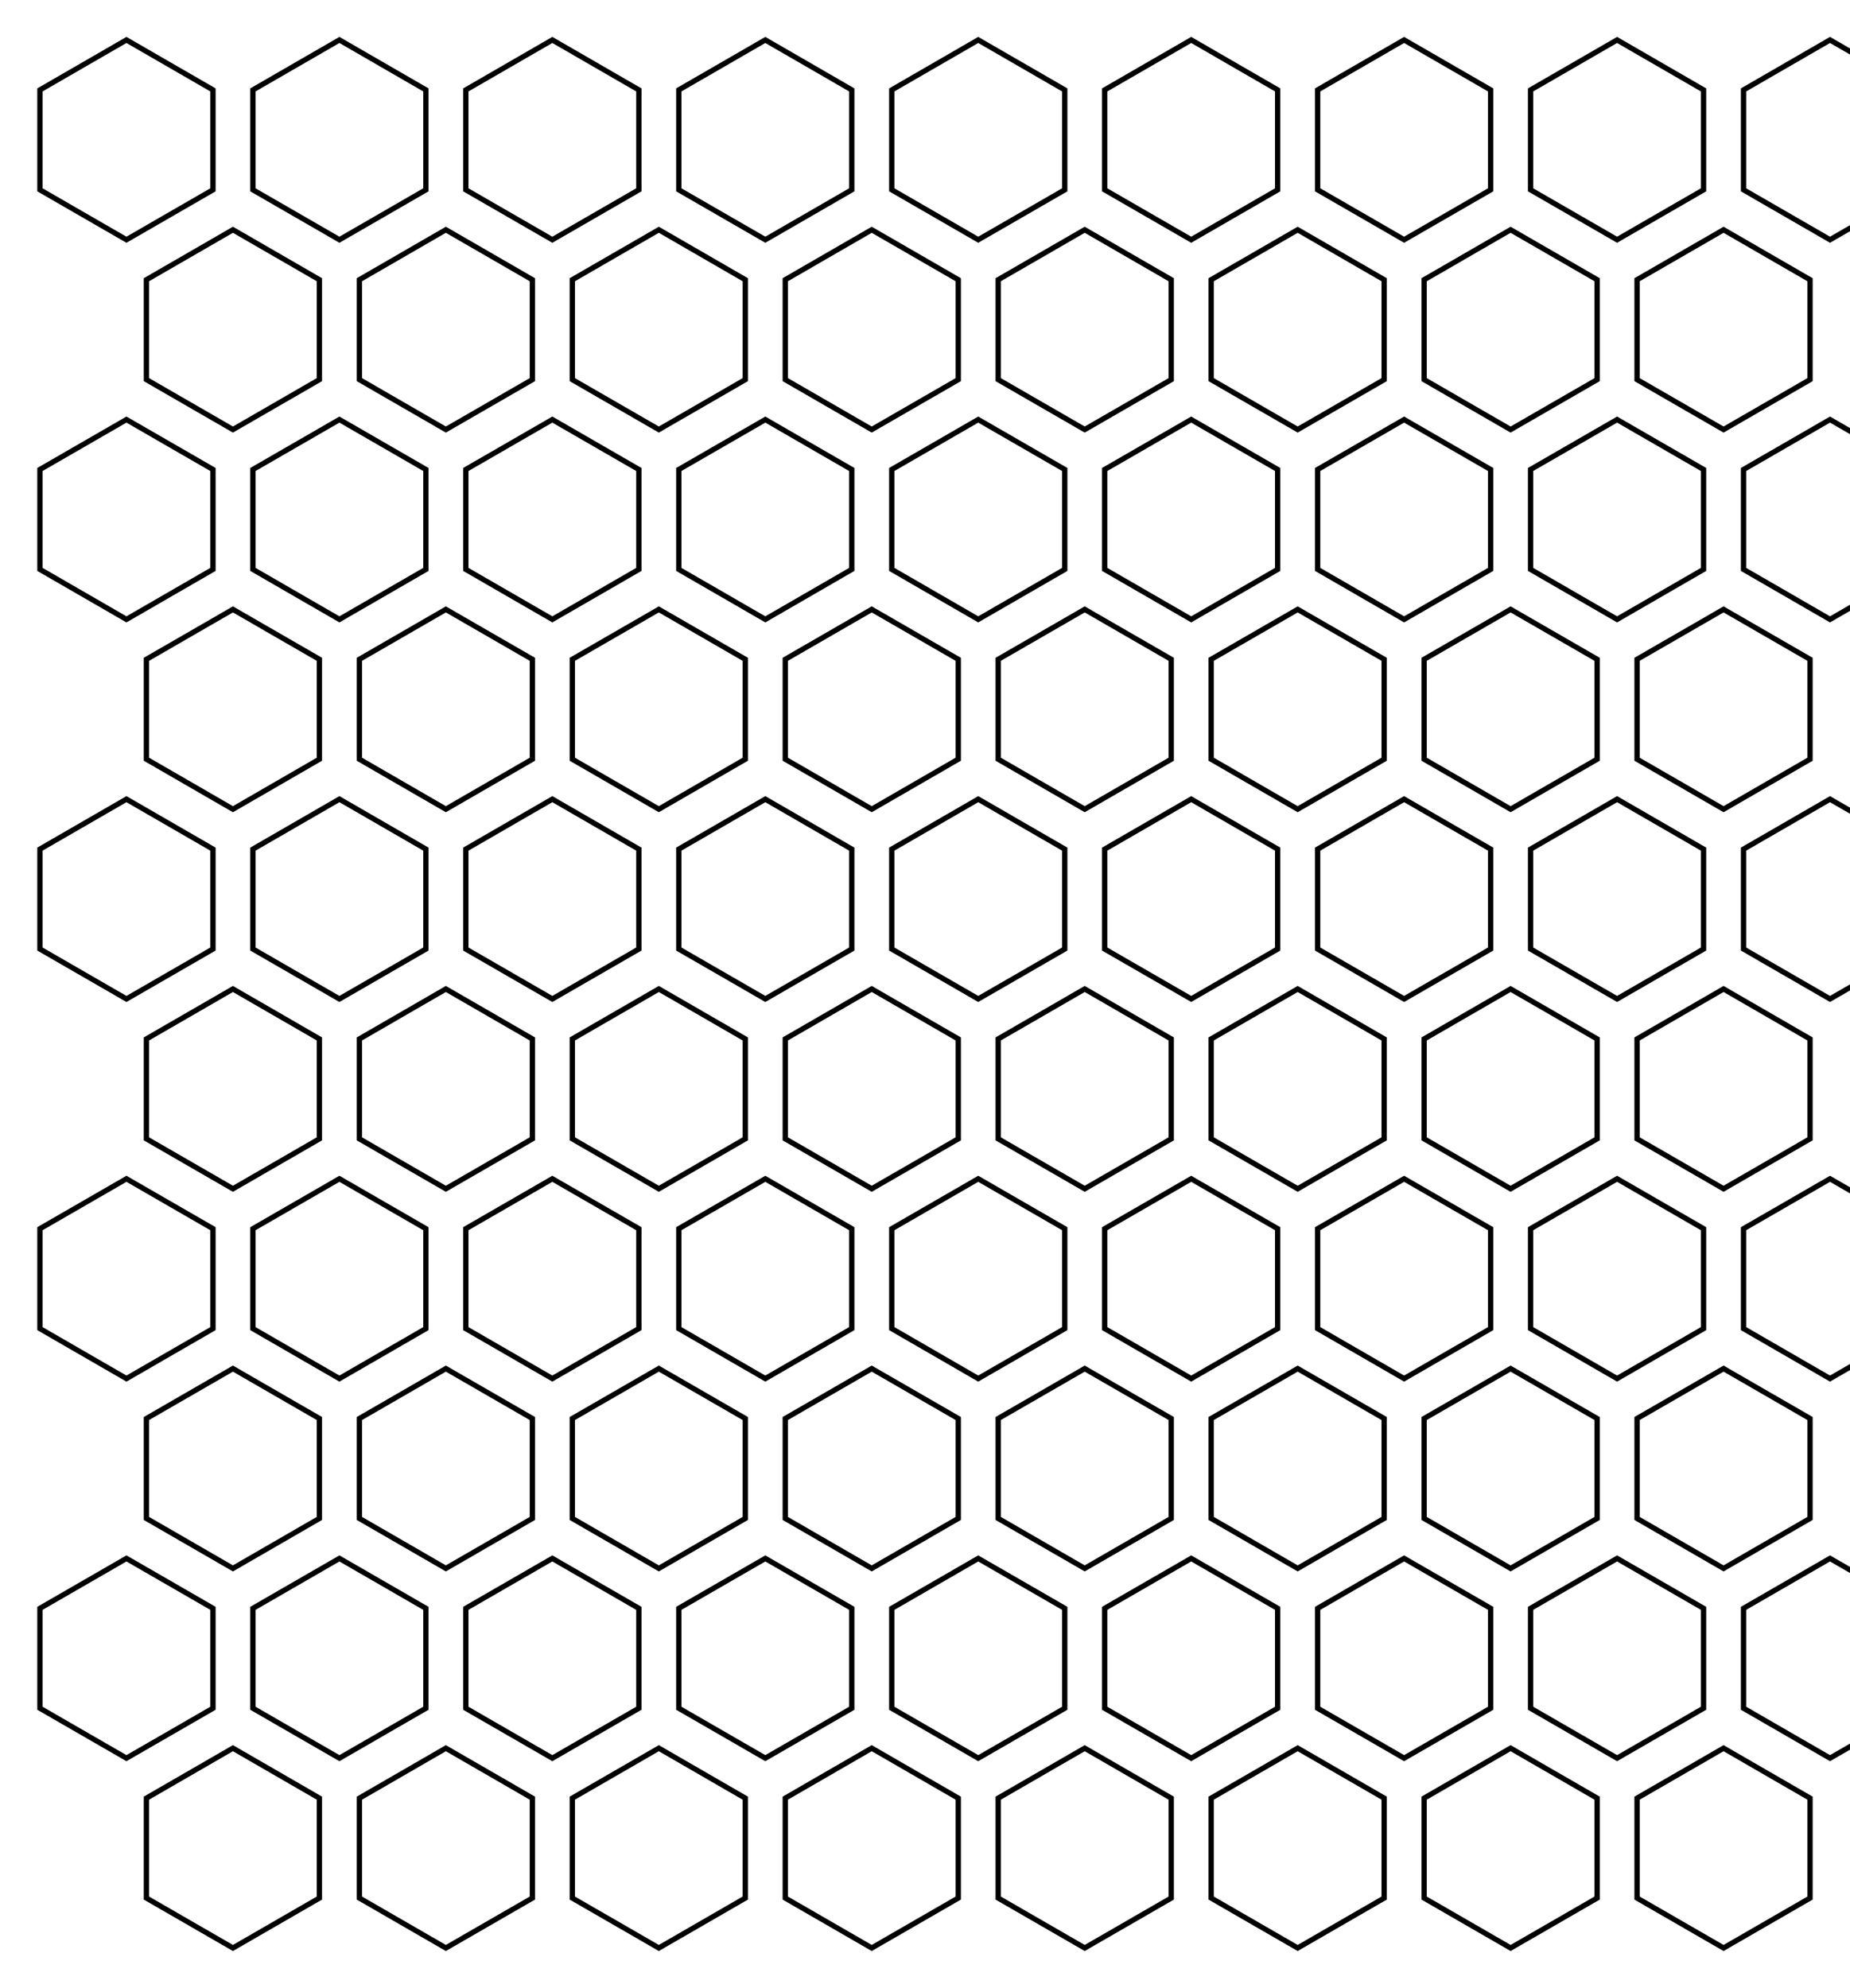 <?xml version="1.0" encoding="UTF-8" standalone="no"?>
<svg width="350.246mm" height="376.295mm" viewBox="0 0 350.246 376.295"
     xmlns="http://www.w3.org/2000/svg">
  <title>Honeycomb Pattern</title>
  <desc>Generated honeycomb pattern with 9 columns and 10 rows</desc>
  <style>
    .hexagon {
      fill: none;
      stroke: black;
      stroke-width: 1;
    }
  </style>
  <polygon class="hexagon" points="40.32,17.02 40.32,35.93 23.94,45.38 7.56,35.93 7.56,17.02 23.94,7.56" />
  <polygon class="hexagon" points="80.63,17.02 80.63,35.93 64.26,45.38 47.88,35.93 47.88,17.02 64.26,7.56" />
  <polygon class="hexagon" points="120.95,17.02 120.95,35.93 104.57,45.38 88.19,35.93 88.19,17.02 104.57,7.56" />
  <polygon class="hexagon" points="161.26,17.02 161.26,35.93 144.89,45.38 128.51,35.93 128.51,17.02 144.89,7.56" />
  <polygon class="hexagon" points="201.58,17.02 201.58,35.93 185.20,45.38 168.83,35.93 168.83,17.02 185.20,7.56" />
  <polygon class="hexagon" points="241.89,17.02 241.89,35.93 225.52,45.38 209.14,35.93 209.14,17.02 225.52,7.56" />
  <polygon class="hexagon" points="282.21,17.02 282.21,35.93 265.83,45.38 249.46,35.93 249.46,17.02 265.83,7.56" />
  <polygon class="hexagon" points="322.52,17.02 322.52,35.93 306.15,45.38 289.77,35.93 289.77,17.02 306.15,7.56" />
  <polygon class="hexagon" points="362.84,17.02 362.84,35.93 346.46,45.38 330.09,35.93 330.09,17.02 346.46,7.56" />
  <polygon class="hexagon" points="60.47,52.95 60.47,71.86 44.10,81.31 27.72,71.86 27.72,52.95 44.10,43.49" />
  <polygon class="hexagon" points="100.79,52.95 100.79,71.86 84.41,81.31 68.04,71.86 68.04,52.95 84.41,43.49" />
  <polygon class="hexagon" points="141.10,52.95 141.10,71.86 124.73,81.31 108.35,71.86 108.35,52.95 124.73,43.49" />
  <polygon class="hexagon" points="181.42,52.95 181.42,71.86 165.04,81.31 148.67,71.86 148.67,52.95 165.04,43.49" />
  <polygon class="hexagon" points="221.74,52.95 221.74,71.86 205.36,81.31 188.98,71.86 188.98,52.95 205.36,43.49" />
  <polygon class="hexagon" points="262.05,52.95 262.05,71.86 245.68,81.31 229.30,71.86 229.30,52.95 245.68,43.49" />
  <polygon class="hexagon" points="302.37,52.95 302.37,71.86 285.99,81.31 269.62,71.86 269.62,52.95 285.99,43.49" />
  <polygon class="hexagon" points="342.68,52.95 342.68,71.86 326.31,81.31 309.93,71.86 309.93,52.95 326.31,43.49" />
  <polygon class="hexagon" points="40.32,88.87 40.32,107.78 23.94,117.24 7.56,107.78 7.56,88.87 23.94,79.42" />
  <polygon class="hexagon" points="80.63,88.87 80.63,107.78 64.26,117.24 47.88,107.78 47.88,88.87 64.26,79.42" />
  <polygon class="hexagon" points="120.95,88.87 120.95,107.78 104.57,117.24 88.19,107.78 88.19,88.87 104.57,79.42" />
  <polygon class="hexagon" points="161.26,88.87 161.26,107.78 144.89,117.24 128.51,107.78 128.51,88.87 144.89,79.42" />
  <polygon class="hexagon" points="201.58,88.87 201.58,107.78 185.20,117.24 168.83,107.78 168.83,88.87 185.20,79.42" />
  <polygon class="hexagon" points="241.89,88.87 241.89,107.78 225.52,117.24 209.14,107.78 209.14,88.87 225.52,79.42" />
  <polygon class="hexagon" points="282.21,88.87 282.21,107.78 265.83,117.24 249.46,107.78 249.46,88.87 265.83,79.42" />
  <polygon class="hexagon" points="322.52,88.87 322.52,107.78 306.15,117.24 289.77,107.78 289.77,88.87 306.15,79.42" />
  <polygon class="hexagon" points="362.84,88.87 362.84,107.78 346.46,117.24 330.09,107.78 330.09,88.87 346.46,79.42" />
  <polygon class="hexagon" points="60.47,124.80 60.47,143.71 44.10,153.17 27.72,143.71 27.72,124.80 44.10,115.35" />
  <polygon class="hexagon" points="100.79,124.80 100.79,143.71 84.41,153.17 68.04,143.71 68.04,124.80 84.41,115.35" />
  <polygon class="hexagon" points="141.10,124.80 141.10,143.71 124.73,153.17 108.35,143.71 108.35,124.80 124.73,115.35" />
  <polygon class="hexagon" points="181.42,124.80 181.42,143.71 165.04,153.17 148.67,143.71 148.67,124.80 165.04,115.35" />
  <polygon class="hexagon" points="221.74,124.80 221.74,143.71 205.36,153.17 188.98,143.71 188.98,124.80 205.36,115.35" />
  <polygon class="hexagon" points="262.05,124.80 262.05,143.71 245.68,153.17 229.30,143.71 229.30,124.80 245.68,115.35" />
  <polygon class="hexagon" points="302.37,124.80 302.37,143.71 285.99,153.17 269.62,143.71 269.62,124.80 285.99,115.35" />
  <polygon class="hexagon" points="342.68,124.80 342.68,143.71 326.31,153.17 309.93,143.71 309.93,124.80 326.31,115.35" />
  <polygon class="hexagon" points="40.32,160.73 40.32,179.64 23.94,189.09 7.56,179.64 7.56,160.73 23.94,151.27" />
  <polygon class="hexagon" points="80.63,160.73 80.63,179.64 64.26,189.09 47.88,179.64 47.88,160.73 64.26,151.27" />
  <polygon class="hexagon" points="120.95,160.73 120.95,179.64 104.57,189.09 88.19,179.64 88.19,160.73 104.57,151.27" />
  <polygon class="hexagon" points="161.26,160.73 161.26,179.64 144.89,189.09 128.51,179.64 128.51,160.73 144.89,151.27" />
  <polygon class="hexagon" points="201.58,160.73 201.58,179.64 185.20,189.09 168.83,179.64 168.83,160.73 185.20,151.27" />
  <polygon class="hexagon" points="241.89,160.73 241.89,179.64 225.52,189.09 209.14,179.64 209.14,160.73 225.52,151.27" />
  <polygon class="hexagon" points="282.21,160.73 282.21,179.64 265.83,189.09 249.46,179.64 249.46,160.73 265.83,151.27" />
  <polygon class="hexagon" points="322.52,160.73 322.52,179.64 306.15,189.09 289.77,179.64 289.77,160.73 306.15,151.27" />
  <polygon class="hexagon" points="362.84,160.73 362.84,179.64 346.46,189.09 330.09,179.64 330.09,160.73 346.46,151.27" />
  <polygon class="hexagon" points="60.47,196.66 60.47,215.57 44.10,225.02 27.72,215.57 27.72,196.66 44.10,187.20" />
  <polygon class="hexagon" points="100.79,196.66 100.79,215.57 84.41,225.02 68.04,215.57 68.04,196.66 84.41,187.20" />
  <polygon class="hexagon" points="141.10,196.66 141.10,215.57 124.73,225.02 108.35,215.57 108.35,196.66 124.73,187.20" />
  <polygon class="hexagon" points="181.42,196.66 181.42,215.57 165.04,225.02 148.67,215.57 148.67,196.66 165.04,187.20" />
  <polygon class="hexagon" points="221.74,196.66 221.74,215.57 205.36,225.02 188.98,215.57 188.98,196.66 205.36,187.20" />
  <polygon class="hexagon" points="262.05,196.66 262.05,215.57 245.68,225.02 229.30,215.57 229.30,196.66 245.68,187.20" />
  <polygon class="hexagon" points="302.37,196.66 302.37,215.57 285.99,225.02 269.62,215.57 269.62,196.66 285.99,187.20" />
  <polygon class="hexagon" points="342.68,196.66 342.68,215.57 326.31,225.02 309.93,215.57 309.93,196.66 326.31,187.20" />
  <polygon class="hexagon" points="40.32,232.58 40.32,251.49 23.94,260.95 7.56,251.49 7.56,232.58 23.94,223.13" />
  <polygon class="hexagon" points="80.63,232.58 80.63,251.49 64.26,260.95 47.88,251.49 47.88,232.58 64.26,223.13" />
  <polygon class="hexagon" points="120.95,232.58 120.95,251.49 104.57,260.95 88.19,251.49 88.19,232.58 104.57,223.13" />
  <polygon class="hexagon" points="161.26,232.58 161.26,251.49 144.89,260.95 128.51,251.49 128.51,232.58 144.89,223.13" />
  <polygon class="hexagon" points="201.58,232.58 201.58,251.49 185.20,260.95 168.83,251.49 168.83,232.58 185.20,223.13" />
  <polygon class="hexagon" points="241.89,232.58 241.89,251.49 225.52,260.95 209.14,251.49 209.14,232.58 225.52,223.13" />
  <polygon class="hexagon" points="282.21,232.58 282.21,251.49 265.83,260.95 249.46,251.49 249.46,232.58 265.83,223.13" />
  <polygon class="hexagon" points="322.52,232.58 322.52,251.49 306.15,260.95 289.77,251.49 289.77,232.58 306.15,223.13" />
  <polygon class="hexagon" points="362.84,232.58 362.84,251.49 346.46,260.95 330.09,251.49 330.09,232.58 346.46,223.13" />
  <polygon class="hexagon" points="60.47,268.51 60.47,287.42 44.10,296.88 27.72,287.42 27.72,268.51 44.10,259.06" />
  <polygon class="hexagon" points="100.79,268.51 100.79,287.42 84.41,296.88 68.04,287.42 68.04,268.51 84.41,259.06" />
  <polygon class="hexagon" points="141.10,268.51 141.10,287.42 124.73,296.88 108.35,287.42 108.35,268.51 124.73,259.06" />
  <polygon class="hexagon" points="181.42,268.51 181.42,287.42 165.04,296.88 148.67,287.42 148.67,268.51 165.04,259.06" />
  <polygon class="hexagon" points="221.74,268.51 221.74,287.42 205.36,296.88 188.98,287.42 188.98,268.51 205.36,259.06" />
  <polygon class="hexagon" points="262.05,268.51 262.05,287.42 245.68,296.88 229.30,287.42 229.30,268.51 245.68,259.06" />
  <polygon class="hexagon" points="302.37,268.51 302.37,287.42 285.99,296.88 269.62,287.42 269.62,268.51 285.99,259.06" />
  <polygon class="hexagon" points="342.68,268.51 342.68,287.42 326.31,296.88 309.93,287.42 309.93,268.51 326.31,259.06" />
  <polygon class="hexagon" points="40.32,304.44 40.32,323.35 23.94,332.80 7.56,323.35 7.56,304.44 23.94,294.99" />
  <polygon class="hexagon" points="80.63,304.44 80.63,323.35 64.26,332.80 47.88,323.35 47.88,304.44 64.26,294.99" />
  <polygon class="hexagon" points="120.95,304.44 120.95,323.35 104.57,332.80 88.19,323.35 88.19,304.44 104.57,294.99" />
  <polygon class="hexagon" points="161.26,304.44 161.26,323.35 144.89,332.80 128.51,323.35 128.51,304.44 144.89,294.99" />
  <polygon class="hexagon" points="201.58,304.44 201.58,323.35 185.20,332.80 168.83,323.35 168.83,304.44 185.20,294.99" />
  <polygon class="hexagon" points="241.89,304.44 241.89,323.35 225.52,332.80 209.14,323.35 209.14,304.44 225.52,294.99" />
  <polygon class="hexagon" points="282.21,304.44 282.21,323.35 265.83,332.80 249.46,323.35 249.46,304.44 265.83,294.99" />
  <polygon class="hexagon" points="322.52,304.44 322.52,323.35 306.15,332.80 289.77,323.35 289.77,304.44 306.15,294.99" />
  <polygon class="hexagon" points="362.84,304.44 362.84,323.35 346.46,332.80 330.09,323.35 330.09,304.44 346.46,294.99" />
  <polygon class="hexagon" points="60.47,340.37 60.47,359.28 44.10,368.73 27.72,359.28 27.72,340.37 44.10,330.91" />
  <polygon class="hexagon" points="100.79,340.37 100.79,359.28 84.41,368.73 68.04,359.28 68.04,340.37 84.41,330.91" />
  <polygon class="hexagon" points="141.10,340.37 141.10,359.28 124.73,368.73 108.35,359.28 108.35,340.37 124.73,330.91" />
  <polygon class="hexagon" points="181.42,340.37 181.42,359.28 165.04,368.73 148.67,359.28 148.67,340.37 165.04,330.91" />
  <polygon class="hexagon" points="221.74,340.37 221.74,359.28 205.36,368.73 188.98,359.28 188.98,340.37 205.36,330.91" />
  <polygon class="hexagon" points="262.05,340.37 262.05,359.28 245.68,368.73 229.30,359.28 229.30,340.37 245.68,330.91" />
  <polygon class="hexagon" points="302.37,340.37 302.37,359.28 285.99,368.73 269.62,359.28 269.62,340.37 285.99,330.91" />
  <polygon class="hexagon" points="342.68,340.37 342.68,359.28 326.31,368.73 309.93,359.28 309.93,340.37 326.31,330.91" />
</svg>